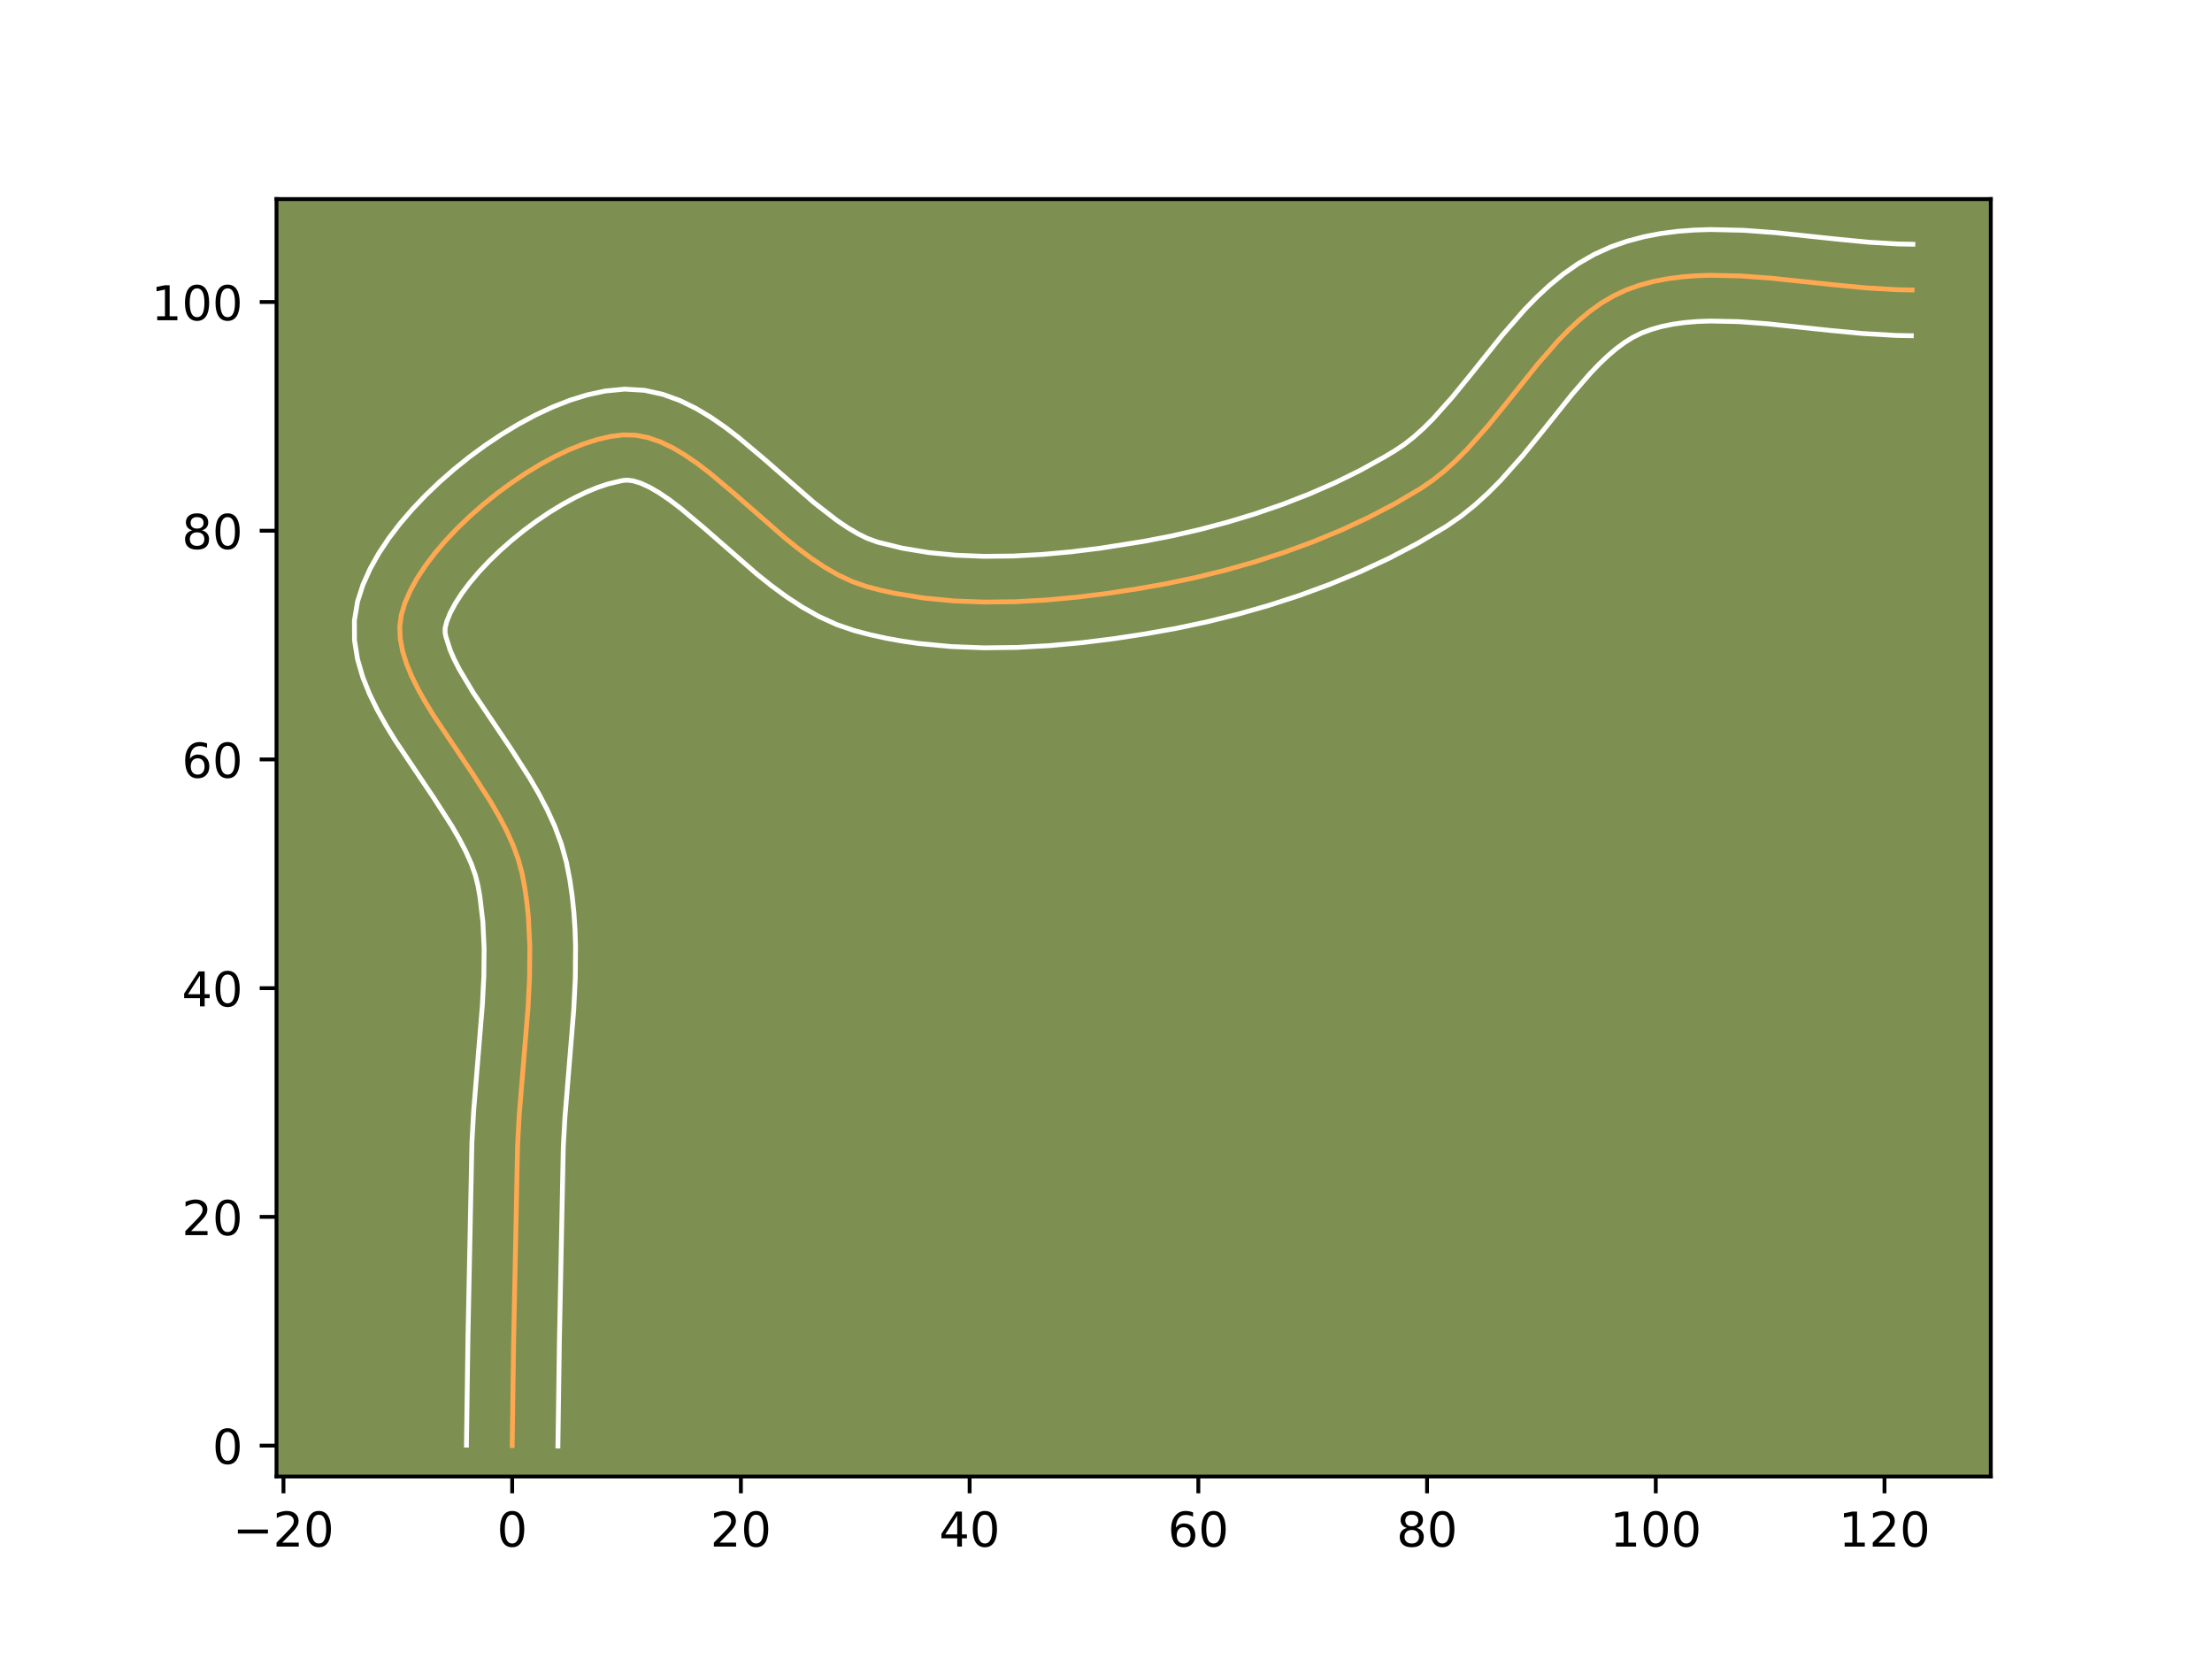 <?xml version="1.0" encoding="utf-8" standalone="no"?>
<!DOCTYPE svg PUBLIC "-//W3C//DTD SVG 1.1//EN"
  "http://www.w3.org/Graphics/SVG/1.1/DTD/svg11.dtd">
<!-- Created with matplotlib (https://matplotlib.org/) -->
<svg height="345.6pt" version="1.1" viewBox="0 0 460.8 345.6" width="460.8pt" xmlns="http://www.w3.org/2000/svg" xmlns:xlink="http://www.w3.org/1999/xlink">
 <defs>
  <style type="text/css">*{stroke-linecap:butt;stroke-linejoin:round;}</style>
 </defs>
 <g id="figure_1">
  <g id="patch_1">
   <path d="M 0 345.6 
L 460.8 345.6 
L 460.8 0 
L 0 0 
z
" style="fill:#ffffff;"/>
  </g>
  <g id="axes_1">
   <g id="patch_2">
    <path d="M 57.6 307.584 
L 414.72 307.584 
L 414.72 41.472 
L 57.6 41.472 
z
" style="fill:#7d9051;"/>
   </g>
   <g id="matplotlib.axis_1">
    <g id="xtick_1">
     <g id="line2d_1">
      <defs>
       <path d="M 0 0 
L 0 3.5 
" id="ma9a5545a97" style="stroke:#000000;stroke-width:0.8;"/>
      </defs>
      <g>
       <use style="stroke:#000000;stroke-width:0.8;" x="59.051" xlink:href="#ma9a5545a97" y="307.584"/>
      </g>
     </g>
     <g id="text_1">
      <!-- −20 -->
      <g transform="translate(48.498 322.182)scale(0.1 -0.1)">
       <defs>
        <path d="M 10.594 35.5 
L 73.188 35.5 
L 73.188 27.203 
L 10.594 27.203 
z
" id="DejaVuSans-8722"/>
        <path d="M 19.188 8.297 
L 53.609 8.297 
L 53.609 0 
L 7.328 0 
L 7.328 8.297 
Q 12.938 14.109 22.625 23.891 
Q 32.328 33.688 34.812 36.531 
Q 39.547 41.844 41.422 45.531 
Q 43.312 49.219 43.312 52.781 
Q 43.312 58.594 39.234 62.25 
Q 35.156 65.922 28.609 65.922 
Q 23.969 65.922 18.812 64.312 
Q 13.672 62.703 7.812 59.422 
L 7.812 69.391 
Q 13.766 71.781 18.938 73 
Q 24.125 74.219 28.422 74.219 
Q 39.75 74.219 46.484 68.547 
Q 53.219 62.891 53.219 53.422 
Q 53.219 48.922 51.531 44.891 
Q 49.859 40.875 45.406 35.406 
Q 44.188 33.984 37.641 27.219 
Q 31.109 20.453 19.188 8.297 
z
" id="DejaVuSans-50"/>
        <path d="M 31.781 66.406 
Q 24.172 66.406 20.328 58.906 
Q 16.5 51.422 16.5 36.375 
Q 16.5 21.391 20.328 13.891 
Q 24.172 6.391 31.781 6.391 
Q 39.453 6.391 43.281 13.891 
Q 47.125 21.391 47.125 36.375 
Q 47.125 51.422 43.281 58.906 
Q 39.453 66.406 31.781 66.406 
z
M 31.781 74.219 
Q 44.047 74.219 50.516 64.516 
Q 56.984 54.828 56.984 36.375 
Q 56.984 17.969 50.516 8.266 
Q 44.047 -1.422 31.781 -1.422 
Q 19.531 -1.422 13.062 8.266 
Q 6.594 17.969 6.594 36.375 
Q 6.594 54.828 13.062 64.516 
Q 19.531 74.219 31.781 74.219 
z
" id="DejaVuSans-48"/>
       </defs>
       <use xlink:href="#DejaVuSans-8722"/>
       <use x="83.789" xlink:href="#DejaVuSans-50"/>
       <use x="147.412" xlink:href="#DejaVuSans-48"/>
      </g>
     </g>
    </g>
    <g id="xtick_2">
     <g id="line2d_2">
      <g>
       <use style="stroke:#000000;stroke-width:0.8;" x="106.697" xlink:href="#ma9a5545a97" y="307.584"/>
      </g>
     </g>
     <g id="text_2">
      <!-- 0 -->
      <g transform="translate(103.516 322.182)scale(0.1 -0.1)">
       <use xlink:href="#DejaVuSans-48"/>
      </g>
     </g>
    </g>
    <g id="xtick_3">
     <g id="line2d_3">
      <g>
       <use style="stroke:#000000;stroke-width:0.8;" x="154.343" xlink:href="#ma9a5545a97" y="307.584"/>
      </g>
     </g>
     <g id="text_3">
      <!-- 20 -->
      <g transform="translate(147.981 322.182)scale(0.1 -0.1)">
       <use xlink:href="#DejaVuSans-50"/>
       <use x="63.623" xlink:href="#DejaVuSans-48"/>
      </g>
     </g>
    </g>
    <g id="xtick_4">
     <g id="line2d_4">
      <g>
       <use style="stroke:#000000;stroke-width:0.8;" x="201.99" xlink:href="#ma9a5545a97" y="307.584"/>
      </g>
     </g>
     <g id="text_4">
      <!-- 40 -->
      <g transform="translate(195.627 322.182)scale(0.1 -0.1)">
       <defs>
        <path d="M 37.797 64.312 
L 12.891 25.391 
L 37.797 25.391 
z
M 35.203 72.906 
L 47.609 72.906 
L 47.609 25.391 
L 58.016 25.391 
L 58.016 17.188 
L 47.609 17.188 
L 47.609 0 
L 37.797 0 
L 37.797 17.188 
L 4.891 17.188 
L 4.891 26.703 
z
" id="DejaVuSans-52"/>
       </defs>
       <use xlink:href="#DejaVuSans-52"/>
       <use x="63.623" xlink:href="#DejaVuSans-48"/>
      </g>
     </g>
    </g>
    <g id="xtick_5">
     <g id="line2d_5">
      <g>
       <use style="stroke:#000000;stroke-width:0.8;" x="249.636" xlink:href="#ma9a5545a97" y="307.584"/>
      </g>
     </g>
     <g id="text_5">
      <!-- 60 -->
      <g transform="translate(243.274 322.182)scale(0.1 -0.1)">
       <defs>
        <path d="M 33.016 40.375 
Q 26.375 40.375 22.484 35.828 
Q 18.609 31.297 18.609 23.391 
Q 18.609 15.531 22.484 10.953 
Q 26.375 6.391 33.016 6.391 
Q 39.656 6.391 43.531 10.953 
Q 47.406 15.531 47.406 23.391 
Q 47.406 31.297 43.531 35.828 
Q 39.656 40.375 33.016 40.375 
z
M 52.594 71.297 
L 52.594 62.312 
Q 48.875 64.062 45.094 64.984 
Q 41.312 65.922 37.594 65.922 
Q 27.828 65.922 22.672 59.328 
Q 17.531 52.734 16.797 39.406 
Q 19.672 43.656 24.016 45.922 
Q 28.375 48.188 33.594 48.188 
Q 44.578 48.188 50.953 41.516 
Q 57.328 34.859 57.328 23.391 
Q 57.328 12.156 50.688 5.359 
Q 44.047 -1.422 33.016 -1.422 
Q 20.359 -1.422 13.672 8.266 
Q 6.984 17.969 6.984 36.375 
Q 6.984 53.656 15.188 63.938 
Q 23.391 74.219 37.203 74.219 
Q 40.922 74.219 44.703 73.484 
Q 48.484 72.75 52.594 71.297 
z
" id="DejaVuSans-54"/>
       </defs>
       <use xlink:href="#DejaVuSans-54"/>
       <use x="63.623" xlink:href="#DejaVuSans-48"/>
      </g>
     </g>
    </g>
    <g id="xtick_6">
     <g id="line2d_6">
      <g>
       <use style="stroke:#000000;stroke-width:0.8;" x="297.283" xlink:href="#ma9a5545a97" y="307.584"/>
      </g>
     </g>
     <g id="text_6">
      <!-- 80 -->
      <g transform="translate(290.92 322.182)scale(0.1 -0.1)">
       <defs>
        <path d="M 31.781 34.625 
Q 24.75 34.625 20.719 30.859 
Q 16.703 27.094 16.703 20.516 
Q 16.703 13.922 20.719 10.156 
Q 24.75 6.391 31.781 6.391 
Q 38.812 6.391 42.859 10.172 
Q 46.922 13.969 46.922 20.516 
Q 46.922 27.094 42.891 30.859 
Q 38.875 34.625 31.781 34.625 
z
M 21.922 38.812 
Q 15.578 40.375 12.031 44.719 
Q 8.5 49.078 8.5 55.328 
Q 8.5 64.062 14.719 69.141 
Q 20.953 74.219 31.781 74.219 
Q 42.672 74.219 48.875 69.141 
Q 55.078 64.062 55.078 55.328 
Q 55.078 49.078 51.531 44.719 
Q 48 40.375 41.703 38.812 
Q 48.828 37.156 52.797 32.312 
Q 56.781 27.484 56.781 20.516 
Q 56.781 9.906 50.312 4.234 
Q 43.844 -1.422 31.781 -1.422 
Q 19.734 -1.422 13.25 4.234 
Q 6.781 9.906 6.781 20.516 
Q 6.781 27.484 10.781 32.312 
Q 14.797 37.156 21.922 38.812 
z
M 18.312 54.391 
Q 18.312 48.734 21.844 45.562 
Q 25.391 42.391 31.781 42.391 
Q 38.141 42.391 41.719 45.562 
Q 45.312 48.734 45.312 54.391 
Q 45.312 60.062 41.719 63.234 
Q 38.141 66.406 31.781 66.406 
Q 25.391 66.406 21.844 63.234 
Q 18.312 60.062 18.312 54.391 
z
" id="DejaVuSans-56"/>
       </defs>
       <use xlink:href="#DejaVuSans-56"/>
       <use x="63.623" xlink:href="#DejaVuSans-48"/>
      </g>
     </g>
    </g>
    <g id="xtick_7">
     <g id="line2d_7">
      <g>
       <use style="stroke:#000000;stroke-width:0.8;" x="344.929" xlink:href="#ma9a5545a97" y="307.584"/>
      </g>
     </g>
     <g id="text_7">
      <!-- 100 -->
      <g transform="translate(335.385 322.182)scale(0.1 -0.1)">
       <defs>
        <path d="M 12.406 8.297 
L 28.516 8.297 
L 28.516 63.922 
L 10.984 60.406 
L 10.984 69.391 
L 28.422 72.906 
L 38.281 72.906 
L 38.281 8.297 
L 54.391 8.297 
L 54.391 0 
L 12.406 0 
z
" id="DejaVuSans-49"/>
       </defs>
       <use xlink:href="#DejaVuSans-49"/>
       <use x="63.623" xlink:href="#DejaVuSans-48"/>
       <use x="127.246" xlink:href="#DejaVuSans-48"/>
      </g>
     </g>
    </g>
    <g id="xtick_8">
     <g id="line2d_8">
      <g>
       <use style="stroke:#000000;stroke-width:0.8;" x="392.575" xlink:href="#ma9a5545a97" y="307.584"/>
      </g>
     </g>
     <g id="text_8">
      <!-- 120 -->
      <g transform="translate(383.032 322.182)scale(0.1 -0.1)">
       <use xlink:href="#DejaVuSans-49"/>
       <use x="63.623" xlink:href="#DejaVuSans-50"/>
       <use x="127.246" xlink:href="#DejaVuSans-48"/>
      </g>
     </g>
    </g>
   </g>
   <g id="matplotlib.axis_2">
    <g id="ytick_1">
     <g id="line2d_9">
      <defs>
       <path d="M 0 0 
L -3.5 0 
" id="m0ff1395b66" style="stroke:#000000;stroke-width:0.8;"/>
      </defs>
      <g>
       <use style="stroke:#000000;stroke-width:0.8;" x="57.6" xlink:href="#m0ff1395b66" y="301.145"/>
      </g>
     </g>
     <g id="text_9">
      <!-- 0 -->
      <g transform="translate(44.237 304.944)scale(0.1 -0.1)">
       <use xlink:href="#DejaVuSans-48"/>
      </g>
     </g>
    </g>
    <g id="ytick_2">
     <g id="line2d_10">
      <g>
       <use style="stroke:#000000;stroke-width:0.8;" x="57.6" xlink:href="#m0ff1395b66" y="253.499"/>
      </g>
     </g>
     <g id="text_10">
      <!-- 20 -->
      <g transform="translate(37.875 257.298)scale(0.1 -0.1)">
       <use xlink:href="#DejaVuSans-50"/>
       <use x="63.623" xlink:href="#DejaVuSans-48"/>
      </g>
     </g>
    </g>
    <g id="ytick_3">
     <g id="line2d_11">
      <g>
       <use style="stroke:#000000;stroke-width:0.8;" x="57.6" xlink:href="#m0ff1395b66" y="205.852"/>
      </g>
     </g>
     <g id="text_11">
      <!-- 40 -->
      <g transform="translate(37.875 209.651)scale(0.1 -0.1)">
       <use xlink:href="#DejaVuSans-52"/>
       <use x="63.623" xlink:href="#DejaVuSans-48"/>
      </g>
     </g>
    </g>
    <g id="ytick_4">
     <g id="line2d_12">
      <g>
       <use style="stroke:#000000;stroke-width:0.8;" x="57.6" xlink:href="#m0ff1395b66" y="158.206"/>
      </g>
     </g>
     <g id="text_12">
      <!-- 60 -->
      <g transform="translate(37.875 162.005)scale(0.1 -0.1)">
       <use xlink:href="#DejaVuSans-54"/>
       <use x="63.623" xlink:href="#DejaVuSans-48"/>
      </g>
     </g>
    </g>
    <g id="ytick_5">
     <g id="line2d_13">
      <g>
       <use style="stroke:#000000;stroke-width:0.8;" x="57.6" xlink:href="#m0ff1395b66" y="110.559"/>
      </g>
     </g>
     <g id="text_13">
      <!-- 80 -->
      <g transform="translate(37.875 114.359)scale(0.1 -0.1)">
       <use xlink:href="#DejaVuSans-56"/>
       <use x="63.623" xlink:href="#DejaVuSans-48"/>
      </g>
     </g>
    </g>
    <g id="ytick_6">
     <g id="line2d_14">
      <g>
       <use style="stroke:#000000;stroke-width:0.8;" x="57.6" xlink:href="#m0ff1395b66" y="62.913"/>
      </g>
     </g>
     <g id="text_14">
      <!-- 100 -->
      <g transform="translate(31.512 66.712)scale(0.1 -0.1)">
       <use xlink:href="#DejaVuSans-49"/>
       <use x="63.623" xlink:href="#DejaVuSans-48"/>
       <use x="127.246" xlink:href="#DejaVuSans-48"/>
      </g>
     </g>
    </g>
   </g>
   <g id="line2d_15">
    <path clip-path="url(#pbccb29e0a0)" d="M 106.697 301.145 
L 107.004 279.205 
L 107.826 238.455 
L 108.176 232.135 
L 108.959 222.601 
L 110.003 209.889 
L 110.319 203.577 
L 110.375 197.32 
L 110.079 191.138 
L 109.771 188.081 
L 109.34 185.05 
L 108.776 182.047 
L 107.976 179.053 
L 106.877 176.049 
L 105.519 173.039 
L 103.946 170.029 
L 102.201 167.024 
L 98.366 161.044 
L 90.506 149.347 
L 88.752 146.505 
L 87.166 143.705 
L 85.793 140.953 
L 84.675 138.253 
L 83.855 135.61 
L 83.374 133.028 
L 83.277 130.513 
L 83.606 128.069 
L 84.348 125.616 
L 85.446 123.087 
L 86.869 120.503 
L 88.588 117.888 
L 90.573 115.266 
L 92.796 112.658 
L 95.226 110.089 
L 97.835 107.58 
L 100.593 105.156 
L 103.47 102.839 
L 106.437 100.651 
L 109.465 98.617 
L 112.525 96.758 
L 115.586 95.098 
L 118.619 93.661 
L 121.596 92.468 
L 124.487 91.543 
L 127.261 90.909 
L 129.891 90.588 
L 132.438 90.66 
L 134.985 91.158 
L 137.534 92.038 
L 140.089 93.255 
L 142.65 94.767 
L 145.22 96.528 
L 147.801 98.496 
L 153.004 102.872 
L 163.636 112.16 
L 166.353 114.337 
L 169.098 116.367 
L 171.873 118.208 
L 174.68 119.814 
L 177.521 121.143 
L 180.399 122.149 
L 183.324 122.921 
L 186.305 123.58 
L 192.406 124.576 
L 198.66 125.177 
L 205.022 125.422 
L 211.446 125.349 
L 217.89 124.999 
L 224.309 124.41 
L 230.659 123.621 
L 236.895 122.672 
L 243.004 121.586 
L 249.132 120.294 
L 255.276 118.78 
L 261.402 117.041 
L 267.478 115.077 
L 273.469 112.883 
L 279.342 110.459 
L 285.065 107.802 
L 290.603 104.909 
L 295.923 101.779 
L 298.466 100.043 
L 300.903 98.104 
L 303.247 95.988 
L 305.511 93.723 
L 309.852 88.855 
L 314.03 83.718 
L 320.221 75.985 
L 324.448 71.13 
L 326.632 68.874 
L 328.879 66.77 
L 331.203 64.843 
L 333.616 63.123 
L 336.133 61.635 
L 338.765 60.407 
L 341.505 59.43 
L 344.33 58.663 
L 347.234 58.09 
L 350.207 57.692 
L 353.244 57.451 
L 356.338 57.349 
L 362.663 57.487 
L 369.125 57.964 
L 382.224 59.351 
L 388.744 59.972 
L 395.167 60.352 
L 398.323 60.407 
L 398.323 60.407 
" style="fill:none;stroke:#fea952;stroke-linecap:square;"/>
   </g>
   <g id="line2d_16">
    <path clip-path="url(#pbccb29e0a0)" d="M 97.168 301.053 
L 97.476 279.03 
L 98.307 238.001 
L 98.673 231.422 
L 99.467 221.754 
L 100.49 209.333 
L 100.792 203.376 
L 100.85 197.621 
L 100.598 192.094 
L 99.975 186.81 
L 99.569 184.505 
L 99.028 182.329 
L 98.19 179.967 
L 97.073 177.452 
L 95.705 174.813 
L 94.122 172.077 
L 90.473 166.384 
L 82.398 154.353 
L 80.46 151.201 
L 78.64 147.96 
L 76.989 144.599 
L 75.574 141.079 
L 74.486 137.353 
L 73.852 133.397 
L 73.833 129.244 
L 74.485 125.307 
L 75.607 121.823 
L 77.099 118.489 
L 78.906 115.268 
L 80.991 112.136 
L 83.321 109.084 
L 85.873 106.11 
L 88.622 103.22 
L 91.543 100.424 
L 94.615 97.735 
L 97.815 95.168 
L 101.123 92.742 
L 104.518 90.473 
L 107.983 88.381 
L 111.505 86.487 
L 115.075 84.815 
L 118.692 83.392 
L 122.363 82.253 
L 126.109 81.449 
L 130.16 81.063 
L 134.265 81.308 
L 138.093 82.15 
L 141.635 83.436 
L 144.932 85.049 
L 148.037 86.906 
L 150.997 88.95 
L 153.847 91.13 
L 159.314 95.731 
L 169.594 104.723 
L 174.365 108.426 
L 176.606 109.937 
L 178.716 111.182 
L 180.667 112.148 
L 182.831 112.935 
L 188.007 114.204 
L 193.464 115.106 
L 199.154 115.66 
L 205.024 115.892 
L 211.024 115.829 
L 217.101 115.502 
L 223.205 114.945 
L 229.284 114.191 
L 238.224 112.779 
L 244.021 111.66 
L 249.845 110.332 
L 255.661 108.795 
L 261.432 107.048 
L 267.122 105.093 
L 272.695 102.93 
L 278.114 100.563 
L 283.345 97.993 
L 288.352 95.225 
L 290.551 93.909 
L 292.532 92.587 
L 294.518 91.03 
L 296.508 89.251 
L 298.5 87.269 
L 302.502 82.79 
L 306.561 77.801 
L 312.946 69.829 
L 317.601 64.502 
L 320.118 61.919 
L 322.797 59.433 
L 325.671 57.084 
L 328.766 54.92 
L 332.105 52.999 
L 335.564 51.431 
L 339.011 50.232 
L 342.485 49.315 
L 345.969 48.645 
L 349.453 48.193 
L 352.929 47.927 
L 356.393 47.819 
L 363.269 47.977 
L 370.054 48.48 
L 383.186 49.871 
L 389.419 50.467 
L 395.331 50.825 
L 398.487 50.879 
L 398.487 50.879 
" style="fill:none;stroke:#ffffff;stroke-linecap:square;"/>
   </g>
   <g id="line2d_17">
    <path clip-path="url(#pbccb29e0a0)" d="M 116.226 301.237 
L 116.531 279.381 
L 117.344 238.908 
L 117.678 232.848 
L 118.45 223.448 
L 119.516 210.444 
L 119.846 203.778 
L 119.899 197.019 
L 119.786 193.609 
L 119.56 190.181 
L 119.205 186.74 
L 118.706 183.289 
L 117.983 179.589 
L 116.925 175.777 
L 115.563 172.13 
L 113.965 168.627 
L 112.188 165.245 
L 110.28 161.97 
L 106.258 155.704 
L 98.615 144.34 
L 95.693 139.451 
L 94.597 137.307 
L 93.776 135.428 
L 92.896 132.66 
L 92.721 131.783 
L 92.726 130.831 
L 93.09 129.409 
L 93.793 127.684 
L 94.832 125.738 
L 96.185 123.64 
L 97.826 121.448 
L 99.719 119.207 
L 101.831 116.958 
L 104.127 114.737 
L 106.57 112.577 
L 109.125 110.509 
L 111.752 108.561 
L 114.413 106.761 
L 117.066 105.135 
L 119.667 103.71 
L 122.164 102.506 
L 124.501 101.544 
L 126.61 100.832 
L 129.622 100.114 
L 130.61 100.012 
L 131.877 100.166 
L 133.434 100.639 
L 135.245 101.462 
L 137.262 102.627 
L 139.443 104.107 
L 141.755 105.861 
L 146.694 110.013 
L 157.678 119.597 
L 160.686 121.998 
L 163.831 124.309 
L 167.14 126.479 
L 170.644 128.447 
L 174.376 130.138 
L 177.967 131.363 
L 181.268 132.226 
L 184.602 132.956 
L 187.964 133.56 
L 191.349 134.047 
L 198.167 134.693 
L 205.019 134.951 
L 211.869 134.869 
L 218.68 134.495 
L 225.414 133.875 
L 232.034 133.05 
L 238.498 132.065 
L 244.892 130.926 
L 251.333 129.565 
L 257.796 127.97 
L 264.25 126.135 
L 270.666 124.057 
L 277.012 121.729 
L 283.259 119.146 
L 289.374 116.301 
L 295.327 113.185 
L 301.295 109.65 
L 304.4 107.5 
L 307.288 105.178 
L 309.986 102.725 
L 312.522 100.178 
L 317.202 94.92 
L 321.5 89.635 
L 327.495 82.141 
L 331.295 77.758 
L 333.146 75.829 
L 334.96 74.106 
L 336.735 72.603 
L 338.467 71.325 
L 340.161 70.271 
L 341.967 69.382 
L 343.999 68.627 
L 346.176 68.012 
L 348.498 67.535 
L 350.962 67.192 
L 353.56 66.975 
L 356.283 66.878 
L 362.057 66.997 
L 368.196 67.448 
L 381.262 68.832 
L 388.069 69.478 
L 395.003 69.88 
L 398.16 69.935 
L 398.16 69.935 
" style="fill:none;stroke:#ffffff;stroke-linecap:square;"/>
   </g>
   <g id="patch_3">
    <path d="M 57.6 307.584 
L 57.6 41.472 
" style="fill:none;stroke:#000000;stroke-linecap:square;stroke-linejoin:miter;stroke-width:0.8;"/>
   </g>
   <g id="patch_4">
    <path d="M 414.72 307.584 
L 414.72 41.472 
" style="fill:none;stroke:#000000;stroke-linecap:square;stroke-linejoin:miter;stroke-width:0.8;"/>
   </g>
   <g id="patch_5">
    <path d="M 57.6 307.584 
L 414.72 307.584 
" style="fill:none;stroke:#000000;stroke-linecap:square;stroke-linejoin:miter;stroke-width:0.8;"/>
   </g>
   <g id="patch_6">
    <path d="M 57.6 41.472 
L 414.72 41.472 
" style="fill:none;stroke:#000000;stroke-linecap:square;stroke-linejoin:miter;stroke-width:0.8;"/>
   </g>
  </g>
 </g>
 <defs>
  <clipPath id="pbccb29e0a0">
   <rect height="266.112" width="357.12" x="57.6" y="41.472"/>
  </clipPath>
 </defs>
</svg>
